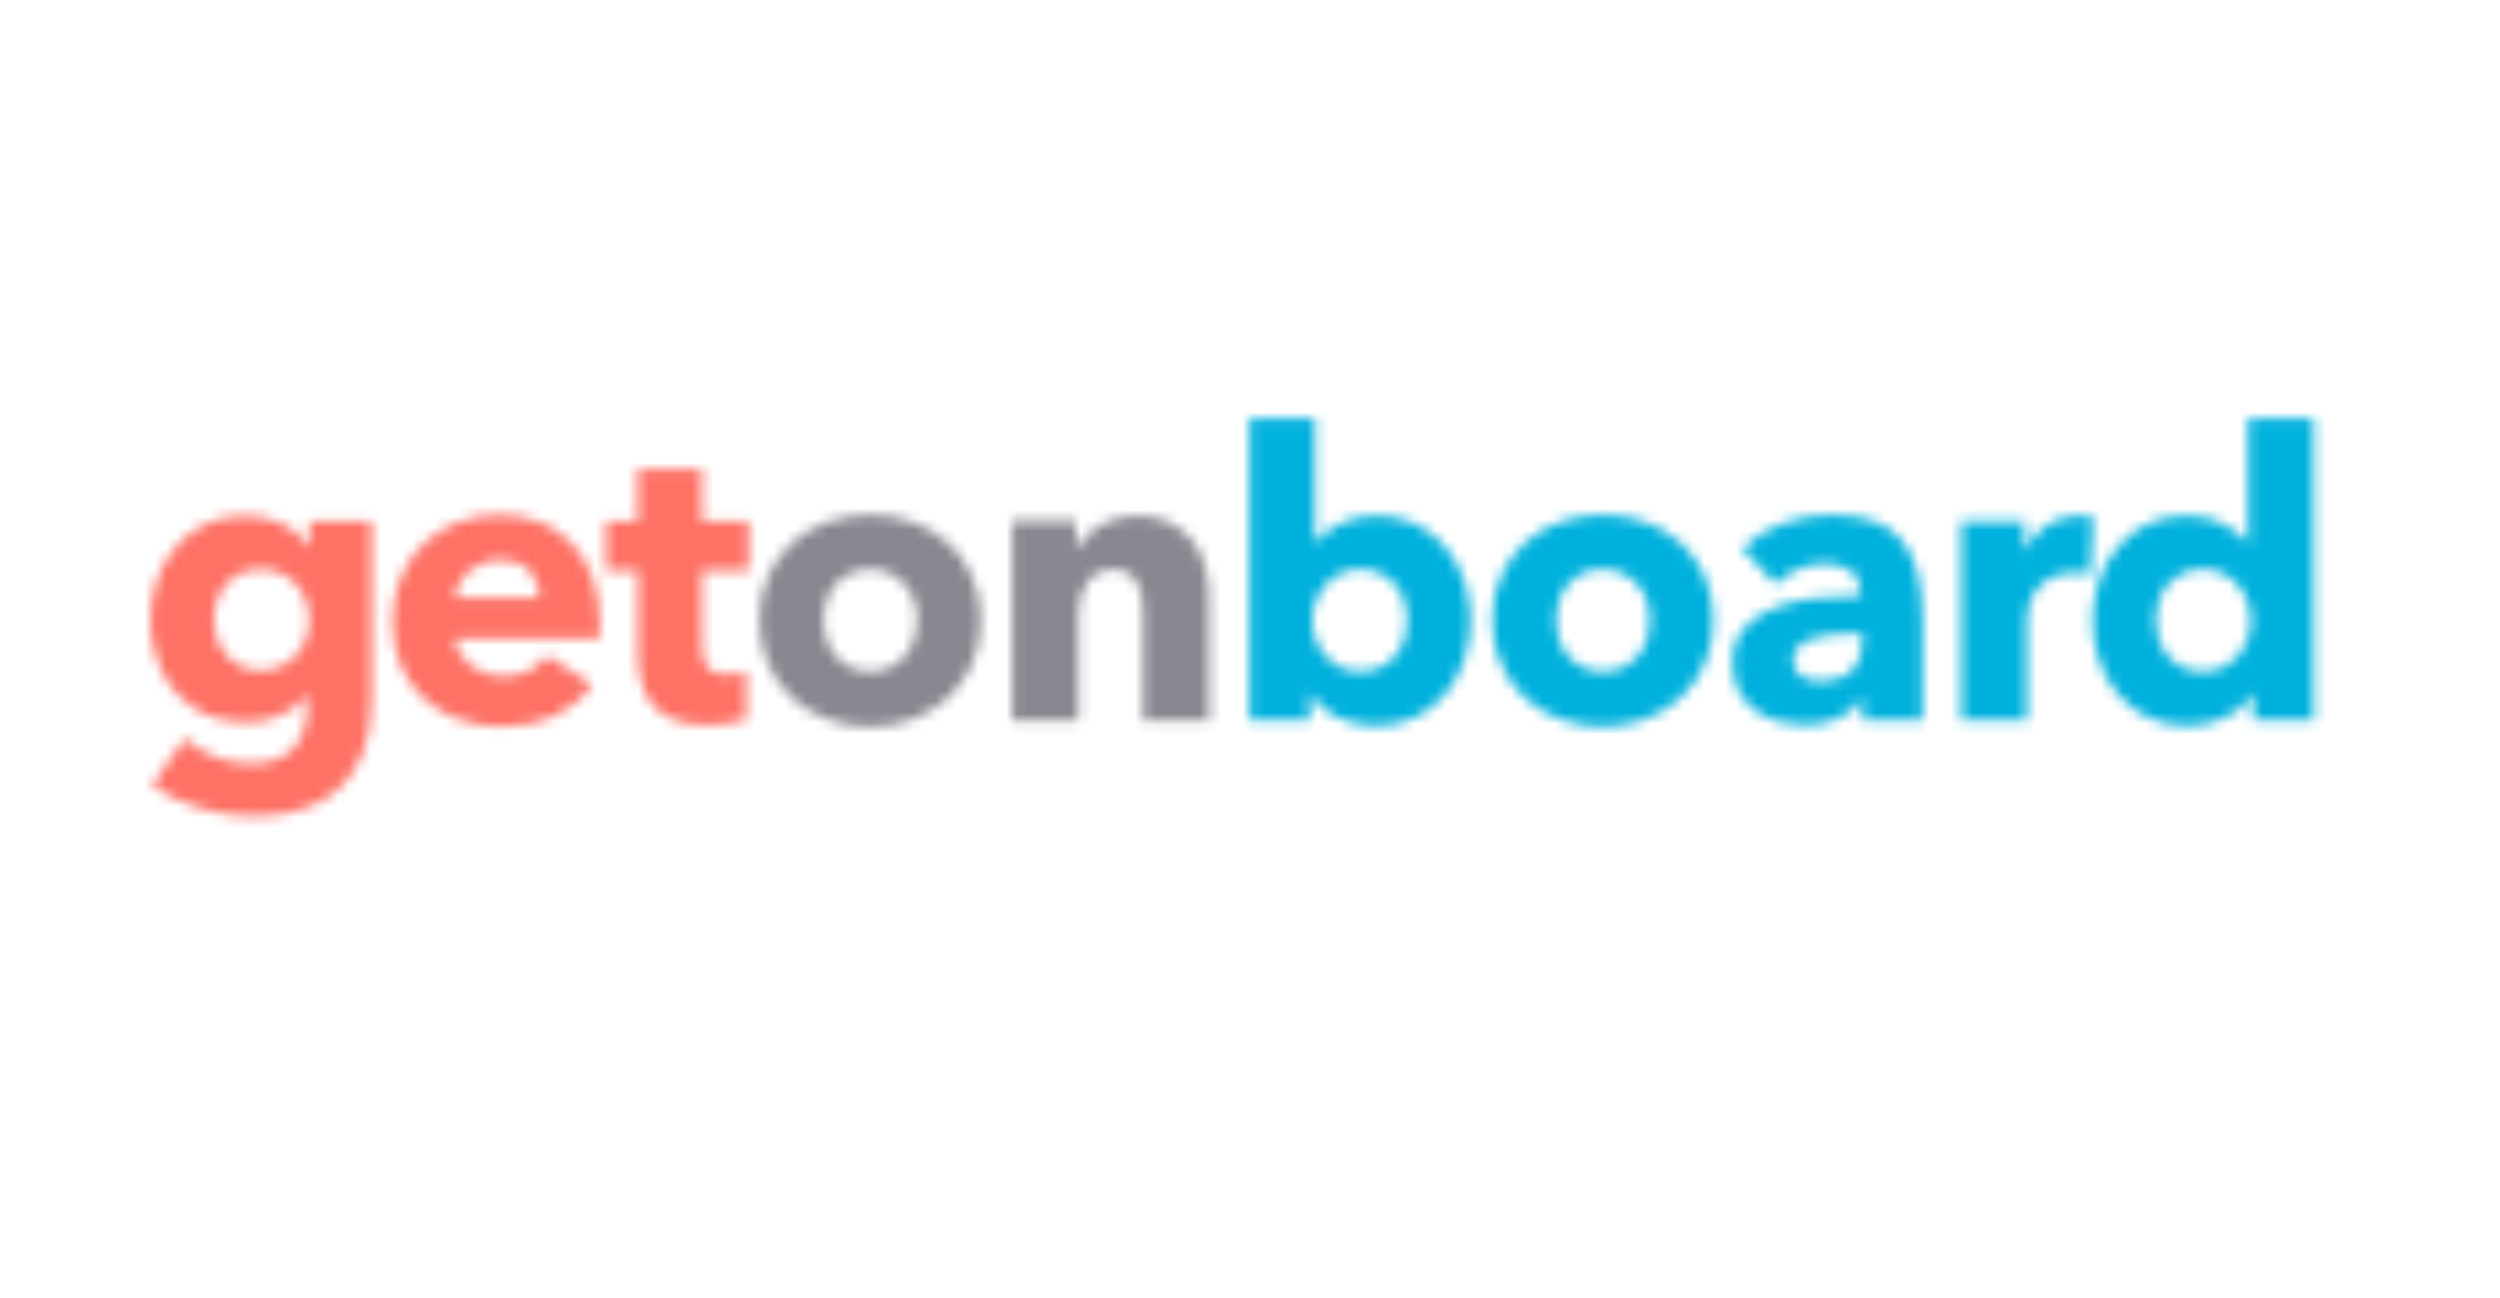 <?xml version="1.0" encoding="UTF-8"?>
<svg width="233px" height="121px" viewBox="0 0 233 121" version="1.1" xmlns="http://www.w3.org/2000/svg" xmlns:xlink="http://www.w3.org/1999/xlink">
    <!-- Generator: Sketch 43.2 (39069) - http://www.bohemiancoding.com/sketch -->
    <title>GetOnBoard</title>
    <desc>Created with Sketch.</desc>
    <defs>
        <path d="M20.736,18.857 C20.736,20.15 20.537,21.392 20.14,22.585 C19.742,23.778 19.164,24.827 18.406,25.734 C17.649,26.641 16.723,27.368 15.63,27.915 C14.536,28.462 13.294,28.735 11.902,28.735 C10.66,28.735 9.486,28.48 8.38,27.971 C7.274,27.461 6.423,26.735 5.827,25.79 L5.752,25.79 L5.752,28.213 L0.124,28.213 L0.124,0.034 L6.237,0.034 L6.237,11.626 L6.311,11.626 C6.833,11.005 7.566,10.434 8.51,9.912 C9.455,9.39 10.61,9.129 11.977,9.129 C13.319,9.129 14.53,9.39 15.611,9.912 C16.692,10.434 17.611,11.142 18.369,12.036 C19.127,12.931 19.711,13.968 20.121,15.149 C20.531,16.329 20.736,17.565 20.736,18.857 Z M14.847,18.857 C14.847,18.261 14.754,17.677 14.567,17.106 C14.381,16.534 14.101,16.031 13.729,15.596 C13.356,15.161 12.896,14.807 12.349,14.534 C11.803,14.26 11.169,14.124 10.449,14.124 C9.753,14.124 9.132,14.26 8.585,14.534 C8.038,14.807 7.572,15.167 7.187,15.615 C6.802,16.062 6.504,16.571 6.292,17.143 C6.081,17.714 5.976,18.298 5.976,18.895 C5.976,19.491 6.081,20.075 6.292,20.647 C6.504,21.218 6.802,21.728 7.187,22.175 C7.572,22.622 8.038,22.982 8.585,23.256 C9.132,23.529 9.753,23.666 10.449,23.666 C11.169,23.666 11.803,23.529 12.349,23.256 C12.896,22.982 13.356,22.622 13.729,22.175 C14.101,21.728 14.381,21.212 14.567,20.628 C14.754,20.044 14.847,19.454 14.847,18.857 Z M43.361,18.857 C43.361,20.373 43.088,21.746 42.541,22.976 C41.995,24.206 41.249,25.25 40.305,26.107 C39.361,26.965 38.267,27.629 37.025,28.101 C35.782,28.573 34.453,28.81 33.036,28.81 C31.645,28.81 30.322,28.573 29.067,28.101 C27.812,27.629 26.719,26.965 25.787,26.107 C24.855,25.25 24.116,24.206 23.569,22.976 C23.022,21.746 22.749,20.373 22.749,18.857 C22.749,17.342 23.022,15.975 23.569,14.757 C24.116,13.54 24.855,12.508 25.787,11.664 C26.719,10.819 27.812,10.173 29.067,9.725 C30.322,9.278 31.645,9.054 33.036,9.054 C34.453,9.054 35.782,9.278 37.025,9.725 C38.267,10.173 39.361,10.819 40.305,11.664 C41.249,12.508 41.995,13.54 42.541,14.757 C43.088,15.975 43.361,17.342 43.361,18.857 Z M37.472,18.857 C37.472,18.261 37.373,17.677 37.174,17.106 C36.975,16.534 36.689,16.031 36.317,15.596 C35.944,15.161 35.484,14.807 34.937,14.534 C34.391,14.26 33.757,14.124 33.036,14.124 C32.316,14.124 31.682,14.26 31.135,14.534 C30.589,14.807 30.135,15.161 29.775,15.596 C29.415,16.031 29.141,16.534 28.955,17.106 C28.769,17.677 28.675,18.261 28.675,18.857 C28.675,19.454 28.769,20.038 28.955,20.609 C29.141,21.181 29.421,21.696 29.794,22.156 C30.166,22.616 30.626,22.982 31.173,23.256 C31.719,23.529 32.353,23.666 33.074,23.666 C33.794,23.666 34.428,23.529 34.975,23.256 C35.521,22.982 35.981,22.616 36.354,22.156 C36.727,21.696 37.006,21.181 37.192,20.609 C37.379,20.038 37.472,19.454 37.472,18.857 Z M57.264,20.125 L56.482,20.125 C55.811,20.125 55.134,20.156 54.45,20.218 C53.767,20.28 53.158,20.398 52.624,20.572 C52.09,20.746 51.648,21.001 51.301,21.336 C50.953,21.672 50.779,22.113 50.779,22.659 C50.779,23.007 50.859,23.305 51.021,23.554 C51.183,23.802 51.388,24.001 51.636,24.15 C51.885,24.299 52.17,24.405 52.493,24.467 C52.816,24.529 53.127,24.56 53.425,24.56 C54.668,24.56 55.618,24.219 56.277,23.535 C56.935,22.852 57.264,21.926 57.264,20.758 L57.264,20.125 Z M46.045,12.185 C47.138,11.142 48.412,10.359 49.866,9.837 C51.319,9.315 52.804,9.054 54.32,9.054 C55.885,9.054 57.208,9.247 58.289,9.632 C59.37,10.017 60.246,10.614 60.917,11.421 C61.588,12.229 62.079,13.248 62.389,14.478 C62.7,15.708 62.855,17.168 62.855,18.857 L62.855,28.213 L57.264,28.213 L57.264,26.238 L57.153,26.238 C56.68,27.008 55.966,27.604 55.009,28.027 C54.053,28.449 53.015,28.66 51.897,28.66 C51.151,28.66 50.381,28.561 49.586,28.362 C48.791,28.163 48.064,27.84 47.405,27.393 C46.747,26.946 46.206,26.349 45.784,25.604 C45.362,24.859 45.15,23.939 45.15,22.846 C45.15,21.504 45.517,20.423 46.25,19.603 C46.983,18.783 47.927,18.149 49.083,17.702 C50.238,17.255 51.524,16.956 52.941,16.807 C54.357,16.658 55.736,16.584 57.078,16.584 L57.078,16.286 C57.078,15.366 56.755,14.689 56.109,14.254 C55.463,13.819 54.668,13.602 53.723,13.602 C52.854,13.602 52.015,13.788 51.207,14.161 C50.4,14.534 49.71,14.981 49.139,15.503 L46.045,12.185 Z M78.51,14.646 C78.237,14.571 77.97,14.521 77.709,14.496 C77.448,14.472 77.193,14.459 76.945,14.459 C76.125,14.459 75.435,14.608 74.876,14.906 C74.317,15.205 73.87,15.565 73.534,15.987 C73.199,16.41 72.957,16.87 72.808,17.367 C72.658,17.863 72.584,18.298 72.584,18.671 L72.584,28.213 L66.471,28.213 L66.471,9.651 L72.36,9.651 L72.36,12.335 L72.435,12.335 C72.907,11.39 73.578,10.62 74.448,10.024 C75.317,9.427 76.324,9.129 77.467,9.129 C77.715,9.129 77.958,9.141 78.194,9.166 C78.43,9.191 78.622,9.228 78.771,9.278 L78.51,14.646 Z M93.681,28.213 L93.681,25.79 L93.606,25.79 C93.01,26.735 92.159,27.461 91.053,27.971 C89.947,28.48 88.773,28.735 87.531,28.735 C86.139,28.735 84.897,28.462 83.803,27.915 C82.71,27.368 81.784,26.641 81.026,25.734 C80.269,24.827 79.691,23.778 79.293,22.585 C78.896,21.392 78.697,20.15 78.697,18.857 C78.697,17.565 78.902,16.329 79.312,15.149 C79.722,13.968 80.306,12.931 81.064,12.036 C81.822,11.142 82.741,10.434 83.822,9.912 C84.903,9.39 86.114,9.129 87.456,9.129 C88.823,9.129 89.978,9.39 90.923,9.912 C91.867,10.434 92.6,11.005 93.122,11.626 L93.196,11.626 L93.196,0.034 L99.309,0.034 L99.309,28.213 L93.681,28.213 Z M93.457,18.895 C93.457,18.298 93.352,17.714 93.14,17.143 C92.929,16.571 92.631,16.062 92.246,15.615 C91.861,15.167 91.395,14.807 90.848,14.534 C90.301,14.26 89.68,14.124 88.984,14.124 C88.264,14.124 87.63,14.26 87.083,14.534 C86.537,14.807 86.077,15.161 85.704,15.596 C85.331,16.031 85.052,16.534 84.866,17.106 C84.679,17.677 84.586,18.261 84.586,18.857 C84.586,19.454 84.679,20.044 84.866,20.628 C85.052,21.212 85.331,21.728 85.704,22.175 C86.077,22.622 86.537,22.982 87.083,23.256 C87.63,23.529 88.264,23.666 88.984,23.666 C89.68,23.666 90.301,23.529 90.848,23.256 C91.395,22.982 91.861,22.622 92.246,22.175 C92.631,21.728 92.929,21.218 93.14,20.647 C93.352,20.075 93.457,19.491 93.457,18.895 Z" id="path-1"></path>
        <path d="M12.248,19.118 L12.248,8.979 C12.248,8.457 12.205,7.96 12.118,7.488 C12.031,7.016 11.888,6.6 11.689,6.24 C11.49,5.879 11.211,5.593 10.85,5.382 C10.49,5.171 10.037,5.065 9.49,5.065 C8.943,5.065 8.465,5.171 8.055,5.382 C7.645,5.593 7.303,5.885 7.03,6.258 C6.756,6.631 6.551,7.06 6.415,7.544 C6.278,8.029 6.21,8.532 6.21,9.054 L6.21,19.118 L0.06,19.118 L0.06,0.555 L5.986,0.555 L5.986,3.127 L6.061,3.127 C6.284,2.73 6.576,2.338 6.937,1.953 C7.297,1.568 7.719,1.239 8.204,0.965 C8.688,0.692 9.216,0.468 9.788,0.294 C10.36,0.12 10.968,0.033 11.614,0.033 C12.857,0.033 13.913,0.257 14.783,0.704 C15.652,1.152 16.354,1.729 16.889,2.438 C17.423,3.146 17.808,3.96 18.044,4.879 C18.28,5.798 18.398,6.718 18.398,7.637 L18.398,19.118 L12.248,19.118 Z" id="path-3"></path>
        <path d="M51.421,9.513 L51.421,16.595 C51.421,17.465 51.589,18.117 51.924,18.552 C52.26,18.987 52.862,19.204 53.732,19.204 C54.03,19.204 54.347,19.179 54.682,19.129 C55.018,19.08 55.297,19.005 55.521,18.906 L55.596,23.379 C55.173,23.528 54.639,23.658 53.993,23.77 C53.347,23.882 52.701,23.938 52.055,23.938 C50.812,23.938 49.769,23.782 48.924,23.472 C48.079,23.161 47.402,22.714 46.892,22.13 C46.383,21.546 46.016,20.85 45.793,20.043 C45.569,19.235 45.457,18.334 45.457,17.34 L45.457,9.513 L42.475,9.513 L42.475,4.928 L45.42,4.928 L45.42,0.045 L51.421,0.045 L51.421,4.928 L55.782,4.928 L55.782,9.513 L51.421,9.513 Z M41.916,14.433 L41.916,15.178 C41.916,15.427 41.904,15.663 41.879,15.887 L28.423,15.887 C28.473,16.408 28.628,16.881 28.889,17.303 C29.15,17.725 29.485,18.092 29.895,18.403 C30.305,18.713 30.765,18.955 31.275,19.129 C31.784,19.303 32.312,19.39 32.859,19.39 C33.828,19.39 34.648,19.21 35.319,18.85 C35.99,18.49 36.536,18.024 36.959,17.452 L41.208,20.136 C40.338,21.403 39.189,22.378 37.76,23.062 C36.331,23.745 34.673,24.087 32.784,24.087 C31.393,24.087 30.076,23.869 28.833,23.435 C27.591,23 26.503,22.366 25.572,21.534 C24.64,20.701 23.907,19.676 23.372,18.459 C22.838,17.241 22.571,15.849 22.571,14.284 C22.571,12.768 22.832,11.395 23.354,10.165 C23.876,8.935 24.584,7.891 25.478,7.034 C26.373,6.177 27.429,5.512 28.647,5.04 C29.864,4.568 31.181,4.332 32.598,4.332 C33.964,4.332 35.219,4.562 36.362,5.021 C37.505,5.481 38.487,6.146 39.307,7.015 C40.127,7.885 40.767,8.941 41.227,10.184 C41.686,11.426 41.916,12.843 41.916,14.433 Z M20.625,21.739 C20.625,23.553 20.364,25.131 19.842,26.472 C19.32,27.814 18.587,28.926 17.643,29.808 C16.698,30.691 15.549,31.349 14.195,31.784 C12.841,32.219 11.343,32.436 9.703,32.436 C8.063,32.436 6.38,32.188 4.653,31.691 C2.926,31.194 1.429,30.473 0.161,29.529 L3.218,25.168 C4.112,25.963 5.1,26.553 6.181,26.938 C7.262,27.323 8.324,27.516 9.368,27.516 C11.157,27.516 12.48,27.044 13.338,26.1 C14.195,25.155 14.623,23.9 14.623,22.335 L14.623,21.217 L14.512,21.217 C13.94,21.962 13.17,22.559 12.201,23.006 C11.232,23.453 10.126,23.677 8.883,23.677 C7.467,23.677 6.212,23.422 5.119,22.913 C4.025,22.403 3.1,21.714 2.342,20.844 C1.584,19.974 1.006,18.962 0.609,17.806 C0.211,16.651 0.012,15.427 0.012,14.135 C0.012,12.843 0.211,11.613 0.609,10.445 C1.006,9.277 1.584,8.246 2.342,7.351 C3.1,6.456 4.025,5.742 5.119,5.208 C6.212,4.673 7.455,4.406 8.846,4.406 C10.014,4.406 11.132,4.642 12.201,5.115 C13.269,5.587 14.127,6.32 14.773,7.314 L14.847,7.314 L14.847,4.928 L20.625,4.928 L20.625,21.739 Z M14.81,14.097 C14.81,13.476 14.704,12.88 14.493,12.308 C14.282,11.737 13.977,11.234 13.58,10.799 C13.182,10.364 12.71,10.022 12.163,9.774 C11.617,9.525 10.996,9.401 10.3,9.401 C9.604,9.401 8.989,9.525 8.455,9.774 C7.92,10.022 7.467,10.358 7.094,10.78 C6.721,11.203 6.436,11.7 6.237,12.271 C6.038,12.843 5.939,13.451 5.939,14.097 C5.939,14.719 6.038,15.315 6.237,15.887 C6.436,16.458 6.721,16.961 7.094,17.396 C7.467,17.831 7.92,18.179 8.455,18.44 C8.989,18.701 9.604,18.831 10.3,18.831 C10.996,18.831 11.623,18.701 12.182,18.44 C12.741,18.179 13.213,17.837 13.598,17.415 C13.984,16.992 14.282,16.495 14.493,15.924 C14.704,15.352 14.81,14.744 14.81,14.097 Z M36.288,12.085 C36.288,11.116 35.983,10.283 35.375,9.587 C34.766,8.892 33.853,8.544 32.635,8.544 C32.039,8.544 31.492,8.637 30.995,8.823 C30.498,9.01 30.063,9.264 29.69,9.587 C29.318,9.91 29.019,10.289 28.796,10.724 C28.572,11.159 28.448,11.613 28.423,12.085 L36.288,12.085 Z" id="path-5"></path>
        <path d="M20.728,9.937 C20.728,11.453 20.455,12.826 19.908,14.056 C19.362,15.286 18.616,16.329 17.672,17.187 C16.728,18.044 15.634,18.709 14.392,19.181 C13.149,19.653 11.82,19.889 10.404,19.889 C9.012,19.889 7.689,19.653 6.434,19.181 C5.179,18.709 4.086,18.044 3.154,17.187 C2.222,16.329 1.483,15.286 0.936,14.056 C0.389,12.826 0.116,11.453 0.116,9.937 C0.116,8.421 0.389,7.054 0.936,5.837 C1.483,4.619 2.222,3.588 3.154,2.743 C4.086,1.898 5.179,1.252 6.434,0.805 C7.689,0.357 9.012,0.134 10.404,0.134 C11.82,0.134 13.149,0.357 14.392,0.805 C15.634,1.252 16.728,1.898 17.672,2.743 C18.616,3.588 19.362,4.619 19.908,5.837 C20.455,7.054 20.728,8.421 20.728,9.937 Z M14.839,9.937 C14.839,9.34 14.74,8.756 14.541,8.185 C14.342,7.613 14.056,7.11 13.684,6.675 C13.311,6.24 12.851,5.886 12.305,5.613 C11.758,5.34 11.124,5.203 10.404,5.203 C9.683,5.203 9.049,5.34 8.503,5.613 C7.956,5.886 7.502,6.24 7.142,6.675 C6.782,7.11 6.509,7.613 6.322,8.185 C6.136,8.756 6.043,9.34 6.043,9.937 C6.043,10.533 6.136,11.117 6.322,11.689 C6.509,12.26 6.788,12.776 7.161,13.236 C7.534,13.695 7.993,14.062 8.54,14.335 C9.087,14.608 9.72,14.745 10.441,14.745 C11.162,14.745 11.795,14.608 12.342,14.335 C12.889,14.062 13.348,13.695 13.721,13.236 C14.094,12.776 14.373,12.26 14.56,11.689 C14.746,11.117 14.839,10.533 14.839,9.937 Z" id="path-7"></path>
    </defs>
    <g id="Page-1" stroke="none" stroke-width="1" fill="none" fill-rule="evenodd">
        <g id="Logos" transform="translate(-119, -1606)">
            <g id="GetOnBoard" transform="translate(119, 1606)">
                <rect id="Rectangle-3" fill="#FFFFFF" x="-1.42108547e-14" y="0" width="233" height="121"></rect>
                <g id="getonbrd-horizontal-clearbg" transform="translate(14, 37)">
                    <g id="Group-3" transform="translate(102.325, 1.924)">
                        <mask id="mask-2" fill="white">
                            <use xlink:href="#path-1"></use>
                        </mask>
                        <g id="Clip-2"></g>
                        <polygon id="Fill-1" fill="#00B1DD" mask="url(#mask-2)" points="-1.625 30.559 101.058 30.559 101.058 -1.715 -1.625 -1.715"></polygon>
                    </g>
                    <g id="Group-6" transform="translate(80.286, 11.02)">
                        <mask id="mask-4" fill="white">
                            <use xlink:href="#path-3"></use>
                        </mask>
                        <g id="Clip-5"></g>
                        <polygon id="Fill-4" fill="#878890" mask="url(#mask-4)" points="-1.69 20.867 20.147 20.867 20.147 -1.716 -1.69 -1.716"></polygon>
                    </g>
                    <g id="Group-9" transform="translate(0, 6.647)">
                        <mask id="mask-6" fill="white">
                            <use xlink:href="#path-5"></use>
                        </mask>
                        <g id="Clip-8"></g>
                        <polygon id="Fill-7" fill="#FE7165" mask="url(#mask-6)" points="-1.737 34.185 57.531 34.185 57.531 -1.704 -1.737 -1.704"></polygon>
                    </g>
                    <g id="Group-12" transform="translate(56.672, 10.845)">
                        <mask id="mask-8" fill="white">
                            <use xlink:href="#path-7"></use>
                        </mask>
                        <g id="Clip-11"></g>
                        <polygon id="Fill-10" fill="#878890" mask="url(#mask-8)" points="-1.633 21.638 22.478 21.638 22.478 -1.615 -1.633 -1.615"></polygon>
                    </g>
                </g>
            </g>
        </g>
    </g>
</svg>
